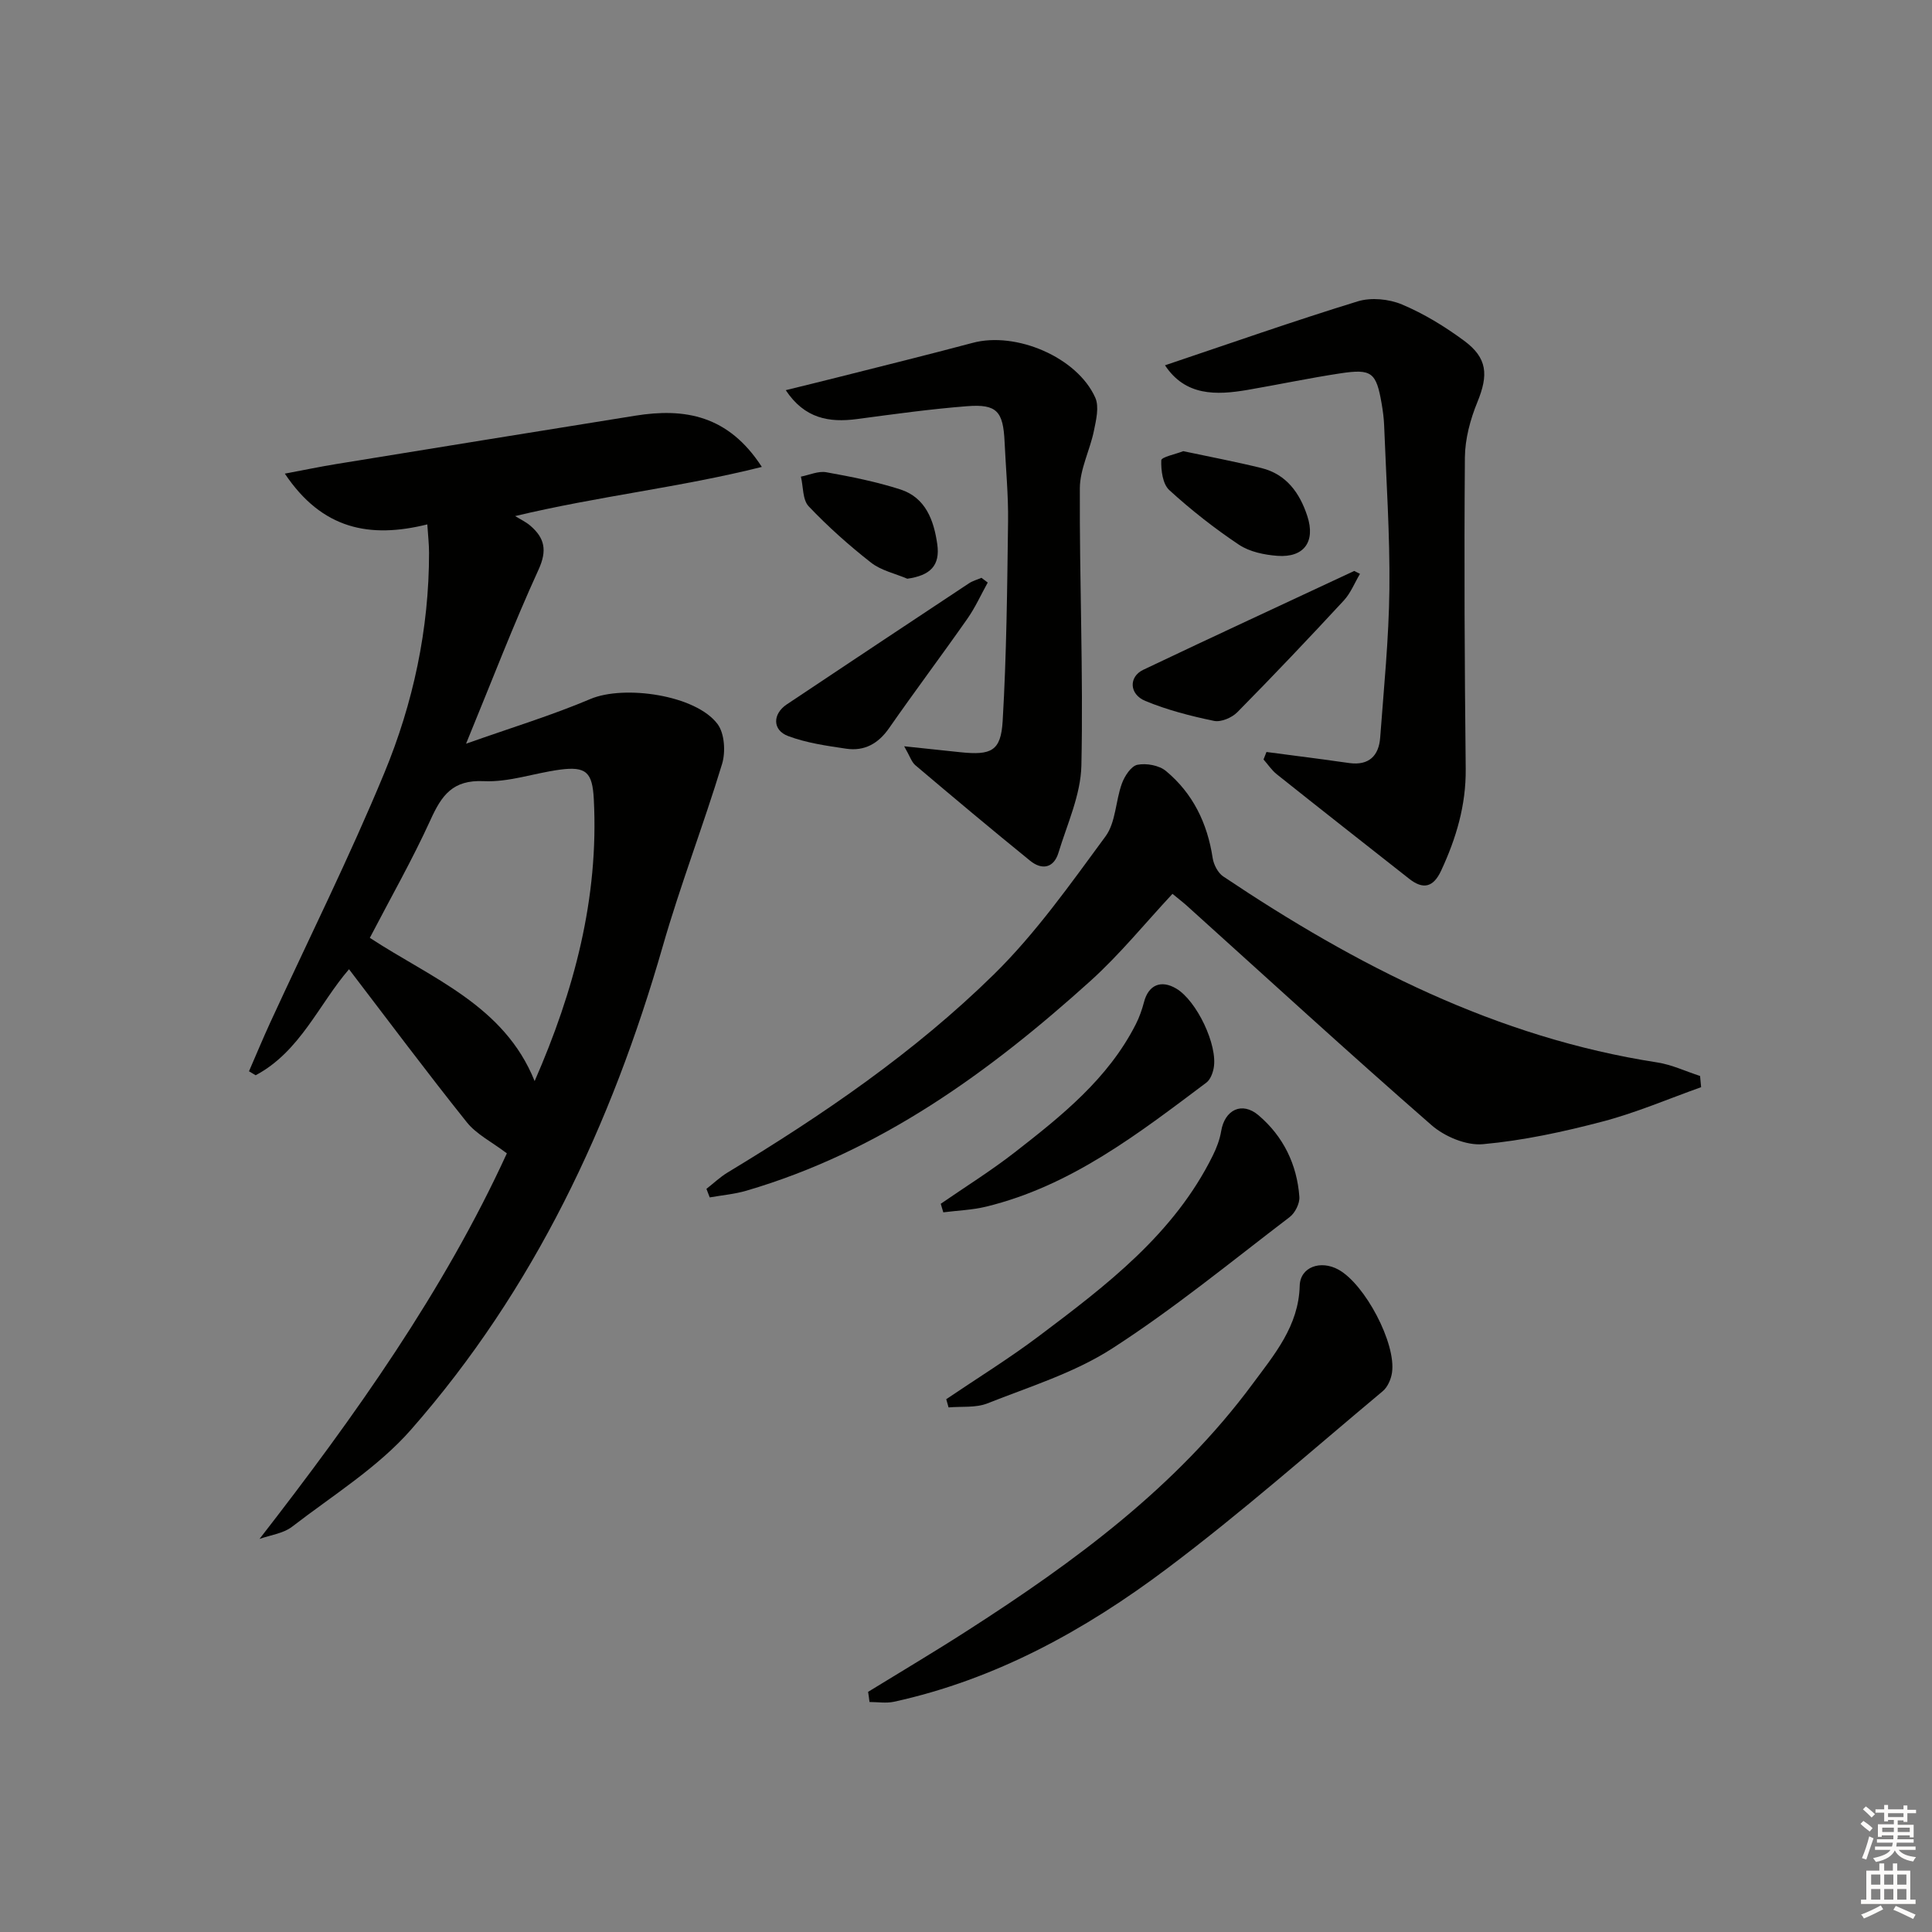 <svg enable-background="new 0 0 400 400" viewBox="0 0 400 400" xmlns="http://www.w3.org/2000/svg"><rect x="0" y="0" width="400" height="400" fill="#808080" stroke="none"/><g fill="#010100"><path d="m53.73 318.62c19.89-25.59 38.17-51.4 51.21-79.83-3.13-2.38-6.3-3.94-8.3-6.45-8.3-10.38-16.25-21.04-24.38-31.67-6.23 7.21-10.12 17.06-19.33 21.95-.46-.27-.92-.54-1.38-.82 1.46-3.36 2.87-6.76 4.4-10.09 7.91-17.2 16.38-34.17 23.61-51.65 5.99-14.47 9.28-29.8 9.27-45.63 0-1.77-.21-3.53-.36-5.86-11.93 2.96-21.78 1.03-29.5-10.51 4.16-.78 7.41-1.46 10.68-1.99 20.63-3.36 41.26-6.7 61.9-10.01 10.19-1.63 19.25-.11 26.18 10.61-16.94 4.25-33.73 6.03-51.08 10.18 1.06.66 2.22 1.19 3.15 1.99 2.97 2.56 3.53 5.1 1.69 9.12-5.17 11.29-9.61 22.92-15 36.02 9.41-3.34 17.76-5.87 25.75-9.26 6.96-2.95 21.83-.85 26.33 5.2 1.45 1.95 1.68 5.76.93 8.24-3.85 12.67-8.64 25.06-12.29 37.78-10.6 36.92-26.65 71.05-52.11 100.05-6.89 7.85-16.21 13.61-24.6 20.08-1.85 1.43-4.5 1.74-6.77 2.55zm22.84-124.45c12.78 8.39 27.83 13.97 34.12 29.66 8.15-18.63 13.32-37.84 12.25-58.37-.29-5.6-1.59-6.84-7.09-6.1-5.26.71-10.51 2.62-15.69 2.37-6.46-.31-8.73 2.96-11.03 8.02-3.77 8.27-8.28 16.19-12.56 24.42z"/><path d="m352.2 225.09c-6.78 2.41-13.43 5.28-20.36 7.1-8.13 2.14-16.45 3.94-24.8 4.7-3.45.32-7.95-1.57-10.67-3.95-17.17-14.98-33.96-30.38-50.89-45.64-.48-.43-1.01-.82-2.73-2.24-5.63 6.03-10.86 12.5-16.96 18.01-21 18.95-43.64 35.37-71.29 43.46-2.44.71-5.03.93-7.56 1.38-.23-.59-.45-1.18-.68-1.77 1.45-1.13 2.81-2.43 4.37-3.38 19.7-11.9 38.7-24.88 55.12-41 8.7-8.54 15.86-18.72 23.13-28.59 2.14-2.9 2.08-7.36 3.4-10.96.56-1.54 1.91-3.61 3.21-3.87 1.85-.37 4.49.11 5.91 1.29 5.58 4.63 8.58 10.82 9.67 18.02.21 1.37 1.09 3.07 2.19 3.81 27.54 18.46 56.61 33.37 89.88 38.51 3.02.47 5.9 1.85 8.84 2.8.08.78.15 1.55.22 2.32z"/><path d="m241.2 75.63c13.59-4.57 26.67-9.17 39.91-13.24 2.77-.85 6.46-.49 9.16.65 4.54 1.91 8.87 4.56 12.85 7.5 4.87 3.59 5.05 7.1 2.76 12.7-1.47 3.59-2.56 7.63-2.59 11.48-.17 21.48-.06 42.96.17 64.44.08 7.54-1.97 14.4-5.09 21.1-1.61 3.47-3.72 3.97-6.63 1.67-9.14-7.19-18.29-14.37-27.39-21.62-1.06-.84-1.84-2.04-2.75-3.07.2-.52.41-1.03.61-1.55 3.94.52 7.88 1.03 11.82 1.55 1.8.24 3.6.52 5.4.75 3.99.52 6.04-1.52 6.32-5.26.76-10.26 1.8-20.52 1.91-30.79.12-11.3-.66-22.6-1.09-33.9-.06-1.48-.26-2.97-.51-4.44-1.12-6.5-2.04-7.29-8.56-6.3-6.4.97-12.74 2.31-19.12 3.41-6.61 1.14-12.96 1.3-17.18-5.08z"/><path d="m187.2 154.51c4.6.49 8.12.86 11.64 1.23 6.39.66 8.38-.23 8.75-6.44.81-13.76.94-27.57 1.12-41.36.07-5.48-.47-10.96-.72-16.44-.29-6.35-1.6-7.88-7.77-7.4-7.61.59-15.19 1.65-22.77 2.66-5.81.77-10.87-.1-14.77-5.98 3.86-.95 7.32-1.79 10.76-2.66 9.32-2.36 18.66-4.66 27.96-7.14 8.94-2.39 21.6 2.96 25.36 11.34.85 1.89.18 4.64-.28 6.89-.82 3.99-2.89 7.91-2.91 11.86-.09 19.14.73 38.29.32 57.42-.13 6.06-2.93 12.1-4.75 18.07-.97 3.18-3.43 3.63-5.86 1.65-8-6.49-15.9-13.12-23.77-19.78-.78-.66-1.11-1.84-2.31-3.92z"/><path d="m179.73 350.28c6.9-4.24 13.87-8.37 20.67-12.75 22.08-14.19 43.14-29.63 58.95-51.02 4.48-6.06 9.52-11.95 9.74-20.3.1-3.91 4.33-5.38 8.02-3.35 5.49 3.02 11.98 15.28 11.09 21.33-.2 1.36-.9 2.99-1.92 3.84-14.8 12.37-29.28 25.18-44.69 36.75-16.95 12.74-35.45 22.94-56.5 27.55-1.62.35-3.38.05-5.07.05-.08-.71-.18-1.41-.29-2.1z"/><path d="m195.91 289.69c6.42-4.35 13.03-8.43 19.22-13.09 13.96-10.51 27.93-21.1 35.96-37.34.79-1.59 1.45-3.33 1.74-5.07.73-4.42 4.3-6.21 7.75-3.27 5.11 4.35 7.95 10.16 8.44 16.87.1 1.37-.89 3.34-2.01 4.19-12.12 9.24-23.96 18.97-36.75 27.21-7.82 5.04-17.08 7.9-25.84 11.37-2.41.95-5.34.59-8.03.83-.16-.57-.32-1.13-.48-1.7z"/><path d="m194.77 249.23c5.12-3.53 10.41-6.83 15.31-10.64 9.7-7.56 19.35-15.24 25.09-26.56.73-1.44 1.28-3.01 1.69-4.58.92-3.53 3.52-4.65 6.68-2.77 4.22 2.51 8.63 11.71 7.74 16.46-.2 1.07-.7 2.39-1.51 3-14.07 10.56-28.01 21.39-45.59 25.68-2.88.7-5.92.8-8.88 1.18-.18-.6-.35-1.19-.53-1.77z"/><path d="m204.5 120.61c-1.39 2.5-2.57 5.14-4.2 7.47-5.33 7.61-10.92 15.05-16.23 22.68-2.24 3.22-5.11 4.8-8.87 4.25-4.06-.6-8.23-1.19-12.03-2.62-3.29-1.23-3.22-4.58-.28-6.55 12.56-8.38 25.13-16.74 37.72-25.07.77-.51 1.72-.76 2.59-1.14.43.33.87.65 1.3.98z"/><path d="m281.57 118.81c-1.1 1.85-1.92 3.97-3.35 5.52-7.23 7.81-14.56 15.54-22.04 23.12-1.12 1.14-3.38 2.11-4.84 1.8-4.83-1-9.68-2.25-14.22-4.13-3.36-1.4-3.45-5.01-.41-6.45 14.51-6.91 29.11-13.65 43.67-20.46.39.19.79.39 1.19.6z"/><path d="m244.98 93.41c5.55 1.18 10.9 2.19 16.17 3.49 5.19 1.28 7.96 5.18 9.52 9.96 1.73 5.29-.7 8.63-6.19 8.22-2.71-.2-5.75-.83-7.95-2.29-5.08-3.39-9.93-7.2-14.44-11.32-1.37-1.25-1.73-4.09-1.66-6.17.03-.68 2.92-1.25 4.55-1.89z"/><path d="m187.85 119.82c-2.53-1.08-5.43-1.7-7.52-3.34-4.56-3.57-8.92-7.46-12.9-11.65-1.28-1.35-1.11-4.06-1.61-6.15 1.75-.34 3.6-1.2 5.24-.91 5.18.93 10.38 1.96 15.37 3.57 5.23 1.69 6.92 6.42 7.62 11.32.63 4.44-1.44 6.48-6.2 7.16z"/></g><path d="m385.2 377.6.6-.6c.6.4 1.3.9 1.9 1.5l-.6.7c-.8-.6-1.4-1.1-1.9-1.6zm.3 7.1c.6-1.4 1.1-2.9 1.5-4.5.3.1.6.3.9.4-.5 1.4-1 2.9-1.5 4.4zm.2-10.1.6-.6c.7.5 1.3 1.1 1.9 1.6l-.7.7c-.6-.6-1.2-1.2-1.8-1.7zm8.4-.8h.8v.9h1.8v.7h-1.8v1.8h-.8v-.3h-1.2v.9h3.3v2.6h-.8v-.4h-2.5c0 .3 0 .6-.1.8h3.4v.7h-3.5c0 .3-.1.6-.1.8h4v.7h-3.5c.7.9 1.9 1.3 3.6 1.5-.2.2-.4.5-.6.9-1.9-.3-3.2-1.1-3.8-2.3-.5 1.1-1.8 2-3.9 2.4-.2-.3-.4-.5-.6-.8 1.9-.4 3.1-.9 3.6-1.7h-3.2v-.7h3.5c.1-.2.1-.5.2-.8h-3.3v-.7h3.4c0-.2 0-.5 0-.8h-2.4v.3h-.8v-2.6h3.3v-.9h-1.2v.3h-.8v-1.8h-1.8v-.7h1.8v-.9h.8v.9h3.2zm-4.4 5.5h2.4c0-.3 0-.6 0-.9h-2.4zm1.2-3.1h3.2v-.8h-3.2zm4.4 2.2h-2.4v.9h2.5v-.9z" fill="#fcfbfa"/><path d="m389.2 385.8h.9v1.5h1.8v-1.5h.9v1.5h2.7v6h1.1v.9h-11.3v-.9h1.1v-6h2.7v-1.5zm.2 8.7.5.8c-1.2.6-2.5 1.3-4 1.9-.2-.3-.3-.6-.6-.8 1.6-.6 3-1.3 4.1-1.9zm-2-4.3h1.9v-2.1h-1.9zm0 3.1h1.9v-2.2h-1.9zm2.7-3.1h1.9v-2.1h-1.9zm0 3.1h1.9v-2.2h-1.9zm2.4 1.3c1.4.6 2.7 1.2 4.1 1.8l-.5.9c-1.5-.7-2.8-1.4-4.1-1.9zm2.2-6.5h-1.9v2.1h1.9zm-1.9 5.2h1.9v-2.2h-1.9z" fill="#fcfbfa"/></svg>